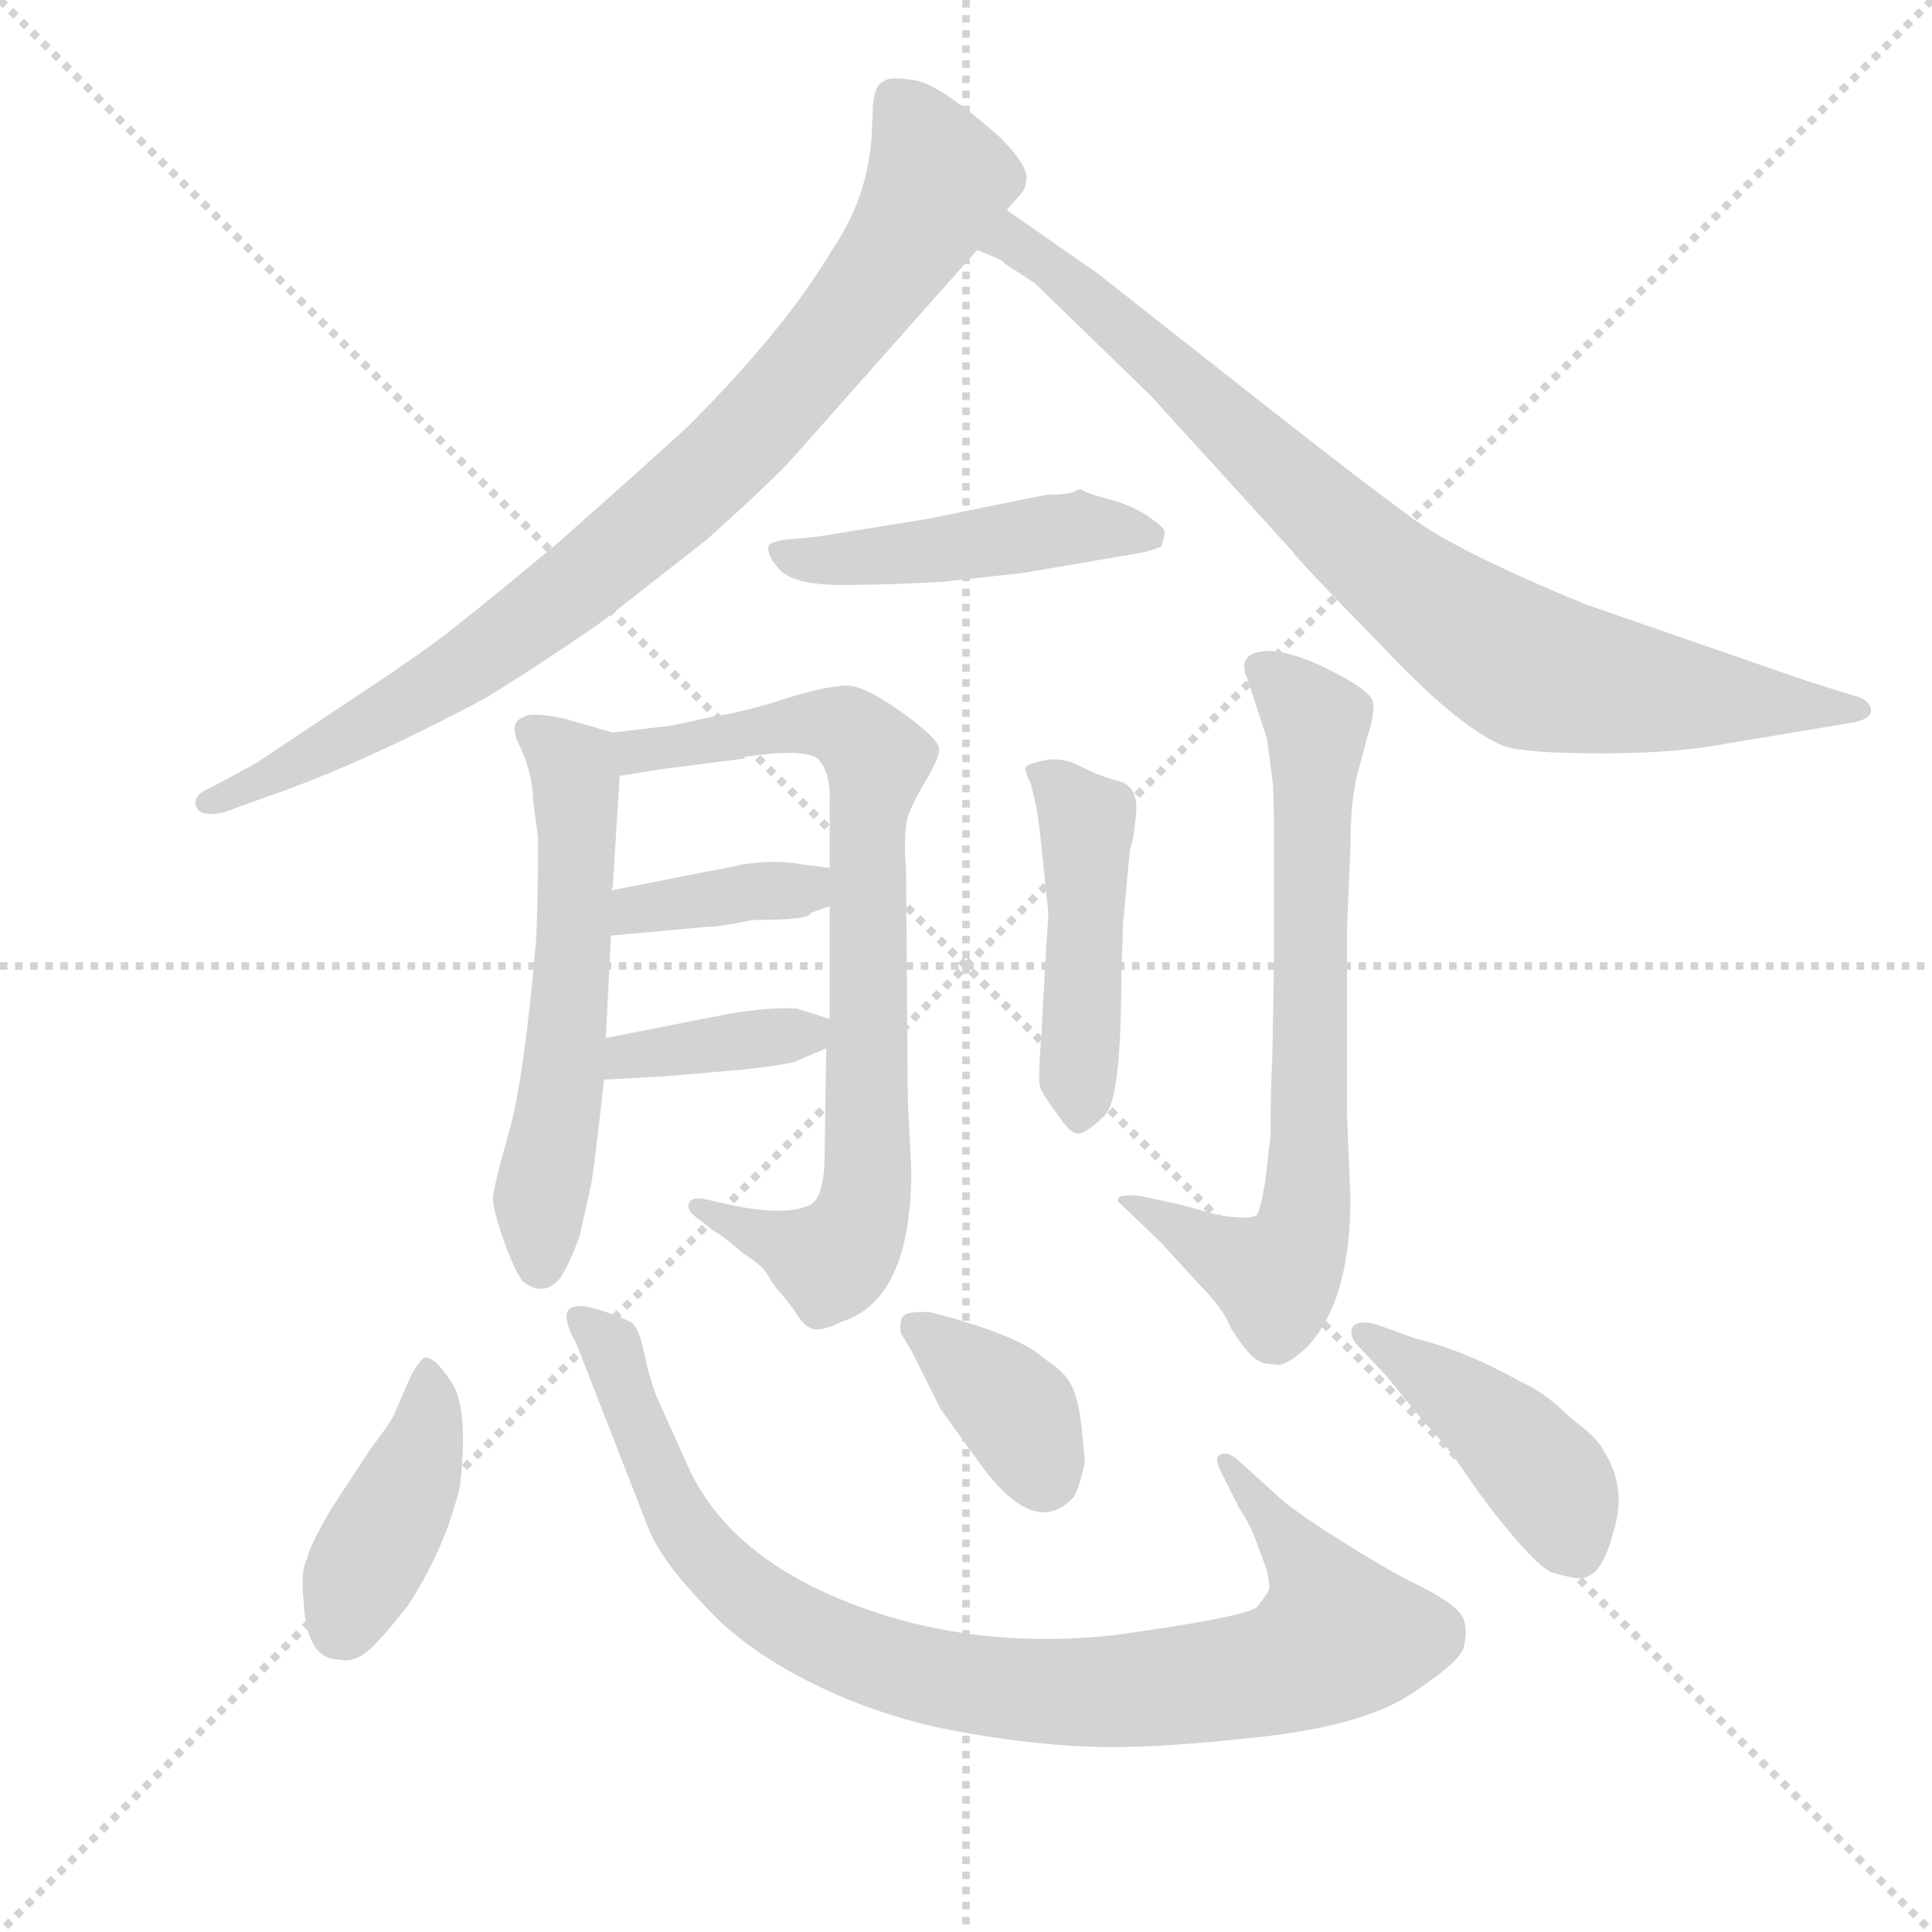 <svg version="1.1" viewBox="0 0 1024 1024" xmlns="http://www.w3.org/2000/svg">
  <g stroke="lightgray" stroke-dasharray="1,1" stroke-width="1" transform="scale(4, 4)">
    <line x1="0" y1="0" x2="256" y2="256"></line>
    <line x1="256" y1="0" x2="0" y2="256"></line>
    <line x1="128" y1="0" x2="128" y2="256"></line>
    <line x1="0" y1="128" x2="256" y2="128"></line>
  </g>
  <g transform="scale(0.92, -0.92) translate(60, -830)">
    <style type="text/css">
      
        @keyframes keyframes0 {
          from {
            stroke: blue;
            stroke-dashoffset: 871;
            stroke-width: 128;
          }
          74% {
            animation-timing-function: step-end;
            stroke: blue;
            stroke-dashoffset: 0;
            stroke-width: 128;
          }
          to {
            stroke: black;
            stroke-width: 1024;
          }
        }
        #make-me-a-hanzi-animation-0 {
          animation: keyframes0 0.959s both;
          animation-delay: 0s;
          animation-timing-function: linear;
        }
      
        @keyframes keyframes1 {
          from {
            stroke: blue;
            stroke-dashoffset: 846;
            stroke-width: 128;
          }
          73% {
            animation-timing-function: step-end;
            stroke: blue;
            stroke-dashoffset: 0;
            stroke-width: 128;
          }
          to {
            stroke: black;
            stroke-width: 1024;
          }
        }
        #make-me-a-hanzi-animation-1 {
          animation: keyframes1 0.938s both;
          animation-delay: 0.959s;
          animation-timing-function: linear;
        }
      
        @keyframes keyframes2 {
          from {
            stroke: blue;
            stroke-dashoffset: 470;
            stroke-width: 128;
          }
          60% {
            animation-timing-function: step-end;
            stroke: blue;
            stroke-dashoffset: 0;
            stroke-width: 128;
          }
          to {
            stroke: black;
            stroke-width: 1024;
          }
        }
        #make-me-a-hanzi-animation-2 {
          animation: keyframes2 0.632s both;
          animation-delay: 1.897s;
          animation-timing-function: linear;
        }
      
        @keyframes keyframes3 {
          from {
            stroke: blue;
            stroke-dashoffset: 574;
            stroke-width: 128;
          }
          65% {
            animation-timing-function: step-end;
            stroke: blue;
            stroke-dashoffset: 0;
            stroke-width: 128;
          }
          to {
            stroke: black;
            stroke-width: 1024;
          }
        }
        #make-me-a-hanzi-animation-3 {
          animation: keyframes3 0.717s both;
          animation-delay: 2.53s;
          animation-timing-function: linear;
        }
      
        @keyframes keyframes4 {
          from {
            stroke: blue;
            stroke-dashoffset: 790;
            stroke-width: 128;
          }
          72% {
            animation-timing-function: step-end;
            stroke: blue;
            stroke-dashoffset: 0;
            stroke-width: 128;
          }
          to {
            stroke: black;
            stroke-width: 1024;
          }
        }
        #make-me-a-hanzi-animation-4 {
          animation: keyframes4 0.893s both;
          animation-delay: 3.247s;
          animation-timing-function: linear;
        }
      
        @keyframes keyframes5 {
          from {
            stroke: blue;
            stroke-dashoffset: 377;
            stroke-width: 128;
          }
          55% {
            animation-timing-function: step-end;
            stroke: blue;
            stroke-dashoffset: 0;
            stroke-width: 128;
          }
          to {
            stroke: black;
            stroke-width: 1024;
          }
        }
        #make-me-a-hanzi-animation-5 {
          animation: keyframes5 0.557s both;
          animation-delay: 4.14s;
          animation-timing-function: linear;
        }
      
        @keyframes keyframes6 {
          from {
            stroke: blue;
            stroke-dashoffset: 379;
            stroke-width: 128;
          }
          55% {
            animation-timing-function: step-end;
            stroke: blue;
            stroke-dashoffset: 0;
            stroke-width: 128;
          }
          to {
            stroke: black;
            stroke-width: 1024;
          }
        }
        #make-me-a-hanzi-animation-6 {
          animation: keyframes6 0.558s both;
          animation-delay: 4.697s;
          animation-timing-function: linear;
        }
      
        @keyframes keyframes7 {
          from {
            stroke: blue;
            stroke-dashoffset: 466;
            stroke-width: 128;
          }
          60% {
            animation-timing-function: step-end;
            stroke: blue;
            stroke-dashoffset: 0;
            stroke-width: 128;
          }
          to {
            stroke: black;
            stroke-width: 1024;
          }
        }
        #make-me-a-hanzi-animation-7 {
          animation: keyframes7 0.629s both;
          animation-delay: 5.255s;
          animation-timing-function: linear;
        }
      
        @keyframes keyframes8 {
          from {
            stroke: blue;
            stroke-dashoffset: 719;
            stroke-width: 128;
          }
          70% {
            animation-timing-function: step-end;
            stroke: blue;
            stroke-dashoffset: 0;
            stroke-width: 128;
          }
          to {
            stroke: black;
            stroke-width: 1024;
          }
        }
        #make-me-a-hanzi-animation-8 {
          animation: keyframes8 0.835s both;
          animation-delay: 5.884s;
          animation-timing-function: linear;
        }
      
        @keyframes keyframes9 {
          from {
            stroke: blue;
            stroke-dashoffset: 415;
            stroke-width: 128;
          }
          57% {
            animation-timing-function: step-end;
            stroke: blue;
            stroke-dashoffset: 0;
            stroke-width: 128;
          }
          to {
            stroke: black;
            stroke-width: 1024;
          }
        }
        #make-me-a-hanzi-animation-9 {
          animation: keyframes9 0.588s both;
          animation-delay: 6.719s;
          animation-timing-function: linear;
        }
      
        @keyframes keyframes10 {
          from {
            stroke: blue;
            stroke-dashoffset: 920;
            stroke-width: 128;
          }
          75% {
            animation-timing-function: step-end;
            stroke: blue;
            stroke-dashoffset: 0;
            stroke-width: 128;
          }
          to {
            stroke: black;
            stroke-width: 1024;
          }
        }
        #make-me-a-hanzi-animation-10 {
          animation: keyframes10 0.999s both;
          animation-delay: 7.307s;
          animation-timing-function: linear;
        }
      
        @keyframes keyframes11 {
          from {
            stroke: blue;
            stroke-dashoffset: 373;
            stroke-width: 128;
          }
          55% {
            animation-timing-function: step-end;
            stroke: blue;
            stroke-dashoffset: 0;
            stroke-width: 128;
          }
          to {
            stroke: black;
            stroke-width: 1024;
          }
        }
        #make-me-a-hanzi-animation-11 {
          animation: keyframes11 0.554s both;
          animation-delay: 8.306s;
          animation-timing-function: linear;
        }
      
        @keyframes keyframes12 {
          from {
            stroke: blue;
            stroke-dashoffset: 436;
            stroke-width: 128;
          }
          59% {
            animation-timing-function: step-end;
            stroke: blue;
            stroke-dashoffset: 0;
            stroke-width: 128;
          }
          to {
            stroke: black;
            stroke-width: 1024;
          }
        }
        #make-me-a-hanzi-animation-12 {
          animation: keyframes12 0.605s both;
          animation-delay: 8.859s;
          animation-timing-function: linear;
        }
      
    </style>
    
      <path d="M 520 709 L 527 717 Q 531 721 531 725 Q 534 733 516 751 Q 481 782 466 784 Q 451 786 449 783 Q 444 781 443 770 L 442 749 Q 439 715 420 687 Q 393 641 336 584 Q 312 562 260 516 Q 207 472 190 459.5 Q 173 447 135 422 L 87 390 L 61 376 Q 51 372 53 365.5 Q 55 359 69 362 L 91 370 Q 147 389 220 428 Q 254 449 287 472 L 347 519 Q 374 543 393 562 L 503 686 L 520 709 Z" fill="lightgray"></path>
    
      <path d="M 503 686 L 517 680 L 519 678 L 536 667 L 603 602 L 684 513 Q 688 507 735 459 Q 781 410 807 400 Q 819 396 863 396 Q 907 396 937 402 L 1009 414 Q 1017 416 1018 420 Q 1018 425 1012 428 L 983 437 L 853 482 Q 778 513 753 532 Q 728 550 672 594 L 573 672 L 520 709 C 495 726 476 700 503 686 Z" fill="lightgray"></path>
    
      <path d="M 543 545 L 474 531 L 412 521 L 392 519 Q 385 518 383 516 Q 381 511 389 502 Q 397 493 425 493 Q 453 493 485 495 L 530 500 L 600 512 L 609 515 Q 611 521 611 523.5 Q 611 526 601.5 532.5 Q 592 539 578.5 542.5 Q 565 546 563 548 L 561 548 Q 558 545 543 545 Z" fill="lightgray"></path>
    
      <path d="M 292 317 L 293 319 L 297 383 C 298 406 298 406 293 408 L 265 416 Q 246 420 242 417 Q 232 414 240 399 Q 247 383 247 370 L 250 347 Q 250 318 249 290 Q 242 208 233 177 Q 224 145 224 140 Q 224 135 227 125 Q 235 100 241 92 Q 253 82 263 94 Q 269 104 274 118 L 280 145 Q 282 153 288 208 L 289 232 L 292 291 L 292 317 Z" fill="lightgray"></path>
    
      <path d="M 297 383 L 322 387 L 369 393 L 369 394 Q 403 399 411 393 Q 418 386 418 371 L 418 330 L 418 308 L 418 243 L 416 226 L 415 160 Q 414 140 407 136 Q 393 129 360 136 L 347 139 Q 339 141 337 137 Q 335 133 342 128 L 351 121 Q 358 117 368 108 Q 378 102 382 96 Q 386 89 388 87 Q 390 85 397 76 Q 403 66 407 65 Q 412 62 426 69 Q 465 82 465 156 L 463 196 L 462 329 Q 460 353 464 362 Q 467 370 475 383 Q 482 396 481 399 Q 480 405 459 420 Q 438 435 428 435 Q 417 435 394 428 Q 370 420 350 417 L 327 412 L 293 408 C 263 404 267 378 297 383 Z" fill="lightgray"></path>
    
      <path d="M 418 330 L 402 332 Q 387 335 368 332 Q 349 328 348 328 L 292 317 C 263 311 262 288 292 291 L 347 296 Q 354 296 374 300 Q 407 300 407 304 L 418 308 C 446 318 448 326 418 330 Z" fill="lightgray"></path>
    
      <path d="M 288 208 L 324 210 L 370 214 Q 388 216 397 218 L 416 226 C 440 236 440 236 418 243 L 399 249 Q 379 250 350 244 L 289 232 C 260 226 258 206 288 208 Z" fill="lightgray"></path>
    
      <path d="M 587 298 L 591 341 Q 593 345 594.5 361 Q 596 377 584.5 380 Q 573 383 562.5 388.5 Q 552 394 542 392 Q 532 390 531 388 Q 530 386 534 378 L 537 365 Q 538 361 540 342 L 544 304 L 542 272 L 540 234 Q 538 209 539 204.5 Q 540 200 550 187 Q 557 176 562 177 Q 567 178 576.5 187.5 Q 586 197 586 267 L 587 298 Z" fill="lightgray"></path>
    
      <path d="M 718 342 Q 718 370 722.5 386 Q 727 402 727 403 L 730 413 Q 732 424 731 425 Q 731 431 709 442.5 Q 687 454 672 455 Q 651 455 659 438 L 670 404 L 673 381 Q 674 376 674 340 L 674 279 L 673 220 Q 672 204 672 176 L 669 150 Q 666 132 664 130 Q 660 127 642 130 L 620 136 L 597 141 Q 586 142 584.5 140 Q 583 138 585 137 L 609 114 L 630 91 Q 645 76 649 65 Q 656 54 661 49 Q 666 44 674 44 Q 680 42 692 53 Q 718 79 718 140 L 716 188 L 716 294 L 718 342 Z" fill="lightgray"></path>
    
      <path d="M 185 48 Q 183 48 177 38 L 167 15 Q 164 9 154 -4 L 131 -39 Q 118 -61 117 -68 Q 113 -74 115 -94 Q 117 -126 135 -126 Q 142 -128 149.5 -123 Q 157 -118 175 -95 Q 197 -61 205 -26 Q 210 18 200.5 33 Q 191 48 185 48 Z" fill="lightgray"></path>
    
      <path d="M 313 -49 Q 320 -68 345 -94 Q 368 -120 408.5 -140 Q 449 -160 494.5 -168 Q 540 -176 575 -176.5 Q 610 -177 667.5 -170.5 Q 725 -164 752 -146.5 Q 779 -129 783 -120 Q 787 -105 780 -98 Q 773 -91 756.5 -83 Q 740 -75 711.5 -57 Q 683 -39 674 -30 L 653 -11 Q 647 -6 643 -8 Q 639 -10 644 -19 L 654 -39 Q 659 -46 663 -56 L 670 -75 Q 672 -85 671 -86 Q 671 -87 664 -96 Q 655 -102 582 -112 Q 500 -121 429.5 -93.5 Q 359 -66 336 -14 L 318 26 Q 313 40 312 47 L 309 59 Q 307 65 304 68 Q 292 74 279 77 Q 258 81 272 56 L 313 -49 Z" fill="lightgray"></path>
    
      <path d="M 563 9 Q 561 25 557 32.5 Q 553 40 542 47 Q 527 61 476 74 Q 461 75 459.5 70.5 Q 458 66 459 62 L 465 52 L 482 18 L 503 -11 Q 536 -58 559 -32 Q 563 -23 565 -12 L 563 9 Z" fill="lightgray"></path>
    
      <path d="M 733 67 Q 722 70 719 65 Q 717 60 723 54 L 739 37 Q 759 12 767 3.5 Q 775 -5 786.5 -22 Q 798 -39 813 -56.5 Q 828 -74 834.5 -76 Q 841 -78 847 -79 Q 862 -82 869 -54 Q 878 -28 864 -6 Q 861 1 845 13 Q 830 28 816 34 Q 784 52 755 59 L 733 67 Z" fill="lightgray"></path>
    
    
      <clipPath id="make-me-a-hanzi-clip-0">
        <path d="M 520 709 L 527 717 Q 531 721 531 725 Q 534 733 516 751 Q 481 782 466 784 Q 451 786 449 783 Q 444 781 443 770 L 442 749 Q 439 715 420 687 Q 393 641 336 584 Q 312 562 260 516 Q 207 472 190 459.5 Q 173 447 135 422 L 87 390 L 61 376 Q 51 372 53 365.5 Q 55 359 69 362 L 91 370 Q 147 389 220 428 Q 254 449 287 472 L 347 519 Q 374 543 393 562 L 503 686 L 520 709 Z"></path>
      </clipPath>
      <path clip-path="url(#make-me-a-hanzi-clip-0)" d="M 456 772 L 481 727 L 476 715 L 454 679 L 369 577 L 278 496 L 203 442 L 106 387 L 60 369" fill="none" id="make-me-a-hanzi-animation-0" stroke-dasharray="743 1486" stroke-linecap="round"></path>
    
      <clipPath id="make-me-a-hanzi-clip-1">
        <path d="M 503 686 L 517 680 L 519 678 L 536 667 L 603 602 L 684 513 Q 688 507 735 459 Q 781 410 807 400 Q 819 396 863 396 Q 907 396 937 402 L 1009 414 Q 1017 416 1018 420 Q 1018 425 1012 428 L 983 437 L 853 482 Q 778 513 753 532 Q 728 550 672 594 L 573 672 L 520 709 C 495 726 476 700 503 686 Z"></path>
      </clipPath>
      <path clip-path="url(#make-me-a-hanzi-clip-1)" d="M 512 688 L 523 691 L 570 656 L 750 491 L 809 451 L 871 434 L 1011 421" fill="none" id="make-me-a-hanzi-animation-1" stroke-dasharray="718 1436" stroke-linecap="round"></path>
    
      <clipPath id="make-me-a-hanzi-clip-2">
        <path d="M 543 545 L 474 531 L 412 521 L 392 519 Q 385 518 383 516 Q 381 511 389 502 Q 397 493 425 493 Q 453 493 485 495 L 530 500 L 600 512 L 609 515 Q 611 521 611 523.5 Q 611 526 601.5 532.5 Q 592 539 578.5 542.5 Q 565 546 563 548 L 561 548 Q 558 545 543 545 Z"></path>
      </clipPath>
      <path clip-path="url(#make-me-a-hanzi-clip-2)" d="M 390 511 L 461 510 L 561 526 L 602 521" fill="none" id="make-me-a-hanzi-animation-2" stroke-dasharray="342 684" stroke-linecap="round"></path>
    
      <clipPath id="make-me-a-hanzi-clip-3">
        <path d="M 292 317 L 293 319 L 297 383 C 298 406 298 406 293 408 L 265 416 Q 246 420 242 417 Q 232 414 240 399 Q 247 383 247 370 L 250 347 Q 250 318 249 290 Q 242 208 233 177 Q 224 145 224 140 Q 224 135 227 125 Q 235 100 241 92 Q 253 82 263 94 Q 269 104 274 118 L 280 145 Q 282 153 288 208 L 289 232 L 292 291 L 292 317 Z"></path>
      </clipPath>
      <path clip-path="url(#make-me-a-hanzi-clip-3)" d="M 247 407 L 271 385 L 273 352 L 270 270 L 251 138 L 251 101" fill="none" id="make-me-a-hanzi-animation-3" stroke-dasharray="446 892" stroke-linecap="round"></path>
    
      <clipPath id="make-me-a-hanzi-clip-4">
        <path d="M 297 383 L 322 387 L 369 393 L 369 394 Q 403 399 411 393 Q 418 386 418 371 L 418 330 L 418 308 L 418 243 L 416 226 L 415 160 Q 414 140 407 136 Q 393 129 360 136 L 347 139 Q 339 141 337 137 Q 335 133 342 128 L 351 121 Q 358 117 368 108 Q 378 102 382 96 Q 386 89 388 87 Q 390 85 397 76 Q 403 66 407 65 Q 412 62 426 69 Q 465 82 465 156 L 463 196 L 462 329 Q 460 353 464 362 Q 467 370 475 383 Q 482 396 481 399 Q 480 405 459 420 Q 438 435 428 435 Q 417 435 394 428 Q 370 420 350 417 L 327 412 L 293 408 C 263 404 267 378 297 383 Z"></path>
      </clipPath>
      <path clip-path="url(#make-me-a-hanzi-clip-4)" d="M 299 403 L 307 397 L 418 413 L 427 411 L 445 391 L 440 363 L 436 128 L 418 103 L 343 134" fill="none" id="make-me-a-hanzi-animation-4" stroke-dasharray="662 1324" stroke-linecap="round"></path>
    
      <clipPath id="make-me-a-hanzi-clip-5">
        <path d="M 418 330 L 402 332 Q 387 335 368 332 Q 349 328 348 328 L 292 317 C 263 311 262 288 292 291 L 347 296 Q 354 296 374 300 Q 407 300 407 304 L 418 308 C 446 318 448 326 418 330 Z"></path>
      </clipPath>
      <path clip-path="url(#make-me-a-hanzi-clip-5)" d="M 298 298 L 306 306 L 404 318 L 413 325" fill="none" id="make-me-a-hanzi-animation-5" stroke-dasharray="249 498" stroke-linecap="round"></path>
    
      <clipPath id="make-me-a-hanzi-clip-6">
        <path d="M 288 208 L 324 210 L 370 214 Q 388 216 397 218 L 416 226 C 440 236 440 236 418 243 L 399 249 Q 379 250 350 244 L 289 232 C 260 226 258 206 288 208 Z"></path>
      </clipPath>
      <path clip-path="url(#make-me-a-hanzi-clip-6)" d="M 294 214 L 302 222 L 412 239" fill="none" id="make-me-a-hanzi-animation-6" stroke-dasharray="251 502" stroke-linecap="round"></path>
    
      <clipPath id="make-me-a-hanzi-clip-7">
        <path d="M 587 298 L 591 341 Q 593 345 594.5 361 Q 596 377 584.5 380 Q 573 383 562.5 388.5 Q 552 394 542 392 Q 532 390 531 388 Q 530 386 534 378 L 537 365 Q 538 361 540 342 L 544 304 L 542 272 L 540 234 Q 538 209 539 204.5 Q 540 200 550 187 Q 557 176 562 177 Q 567 178 576.5 187.5 Q 586 197 586 267 L 587 298 Z"></path>
      </clipPath>
      <path clip-path="url(#make-me-a-hanzi-clip-7)" d="M 538 385 L 566 357 L 561 187" fill="none" id="make-me-a-hanzi-animation-7" stroke-dasharray="338 676" stroke-linecap="round"></path>
    
      <clipPath id="make-me-a-hanzi-clip-8">
        <path d="M 718 342 Q 718 370 722.5 386 Q 727 402 727 403 L 730 413 Q 732 424 731 425 Q 731 431 709 442.5 Q 687 454 672 455 Q 651 455 659 438 L 670 404 L 673 381 Q 674 376 674 340 L 674 279 L 673 220 Q 672 204 672 176 L 669 150 Q 666 132 664 130 Q 660 127 642 130 L 620 136 L 597 141 Q 586 142 584.5 140 Q 583 138 585 137 L 609 114 L 630 91 Q 645 76 649 65 Q 656 54 661 49 Q 666 44 674 44 Q 680 42 692 53 Q 718 79 718 140 L 716 188 L 716 294 L 718 342 Z"></path>
      </clipPath>
      <path clip-path="url(#make-me-a-hanzi-clip-8)" d="M 668 445 L 699 414 L 689 115 L 675 95 L 591 140" fill="none" id="make-me-a-hanzi-animation-8" stroke-dasharray="591 1182" stroke-linecap="round"></path>
    
      <clipPath id="make-me-a-hanzi-clip-9">
        <path d="M 185 48 Q 183 48 177 38 L 167 15 Q 164 9 154 -4 L 131 -39 Q 118 -61 117 -68 Q 113 -74 115 -94 Q 117 -126 135 -126 Q 142 -128 149.5 -123 Q 157 -118 175 -95 Q 197 -61 205 -26 Q 210 18 200.5 33 Q 191 48 185 48 Z"></path>
      </clipPath>
      <path clip-path="url(#make-me-a-hanzi-clip-9)" d="M 185 40 L 188 22 L 180 -14 L 135 -108" fill="none" id="make-me-a-hanzi-animation-9" stroke-dasharray="287 574" stroke-linecap="round"></path>
    
      <clipPath id="make-me-a-hanzi-clip-10">
        <path d="M 313 -49 Q 320 -68 345 -94 Q 368 -120 408.5 -140 Q 449 -160 494.5 -168 Q 540 -176 575 -176.5 Q 610 -177 667.5 -170.5 Q 725 -164 752 -146.5 Q 779 -129 783 -120 Q 787 -105 780 -98 Q 773 -91 756.5 -83 Q 740 -75 711.5 -57 Q 683 -39 674 -30 L 653 -11 Q 647 -6 643 -8 Q 639 -10 644 -19 L 654 -39 Q 659 -46 663 -56 L 670 -75 Q 672 -85 671 -86 Q 671 -87 664 -96 Q 655 -102 582 -112 Q 500 -121 429.5 -93.5 Q 359 -66 336 -14 L 318 26 Q 313 40 312 47 L 309 59 Q 307 65 304 68 Q 292 74 279 77 Q 258 81 272 56 L 313 -49 Z"></path>
      </clipPath>
      <path clip-path="url(#make-me-a-hanzi-clip-10)" d="M 275 67 L 291 55 L 326 -36 L 354 -74 L 398 -107 L 479 -137 L 547 -145 L 606 -143 L 672 -133 L 711 -113 L 692 -69 L 647 -13" fill="none" id="make-me-a-hanzi-animation-10" stroke-dasharray="792 1584" stroke-linecap="round"></path>
    
      <clipPath id="make-me-a-hanzi-clip-11">
        <path d="M 563 9 Q 561 25 557 32.5 Q 553 40 542 47 Q 527 61 476 74 Q 461 75 459.5 70.5 Q 458 66 459 62 L 465 52 L 482 18 L 503 -11 Q 536 -58 559 -32 Q 563 -23 565 -12 L 563 9 Z"></path>
      </clipPath>
      <path clip-path="url(#make-me-a-hanzi-clip-11)" d="M 466 66 L 515 28 L 542 -20" fill="none" id="make-me-a-hanzi-animation-11" stroke-dasharray="245 490" stroke-linecap="round"></path>
    
      <clipPath id="make-me-a-hanzi-clip-12">
        <path d="M 733 67 Q 722 70 719 65 Q 717 60 723 54 L 739 37 Q 759 12 767 3.5 Q 775 -5 786.5 -22 Q 798 -39 813 -56.5 Q 828 -74 834.5 -76 Q 841 -78 847 -79 Q 862 -82 869 -54 Q 878 -28 864 -6 Q 861 1 845 13 Q 830 28 816 34 Q 784 52 755 59 L 733 67 Z"></path>
      </clipPath>
      <path clip-path="url(#make-me-a-hanzi-clip-12)" d="M 727 62 L 790 18 L 829 -19 L 849 -64" fill="none" id="make-me-a-hanzi-animation-12" stroke-dasharray="308 616" stroke-linecap="round"></path>
    
  </g>
</svg>